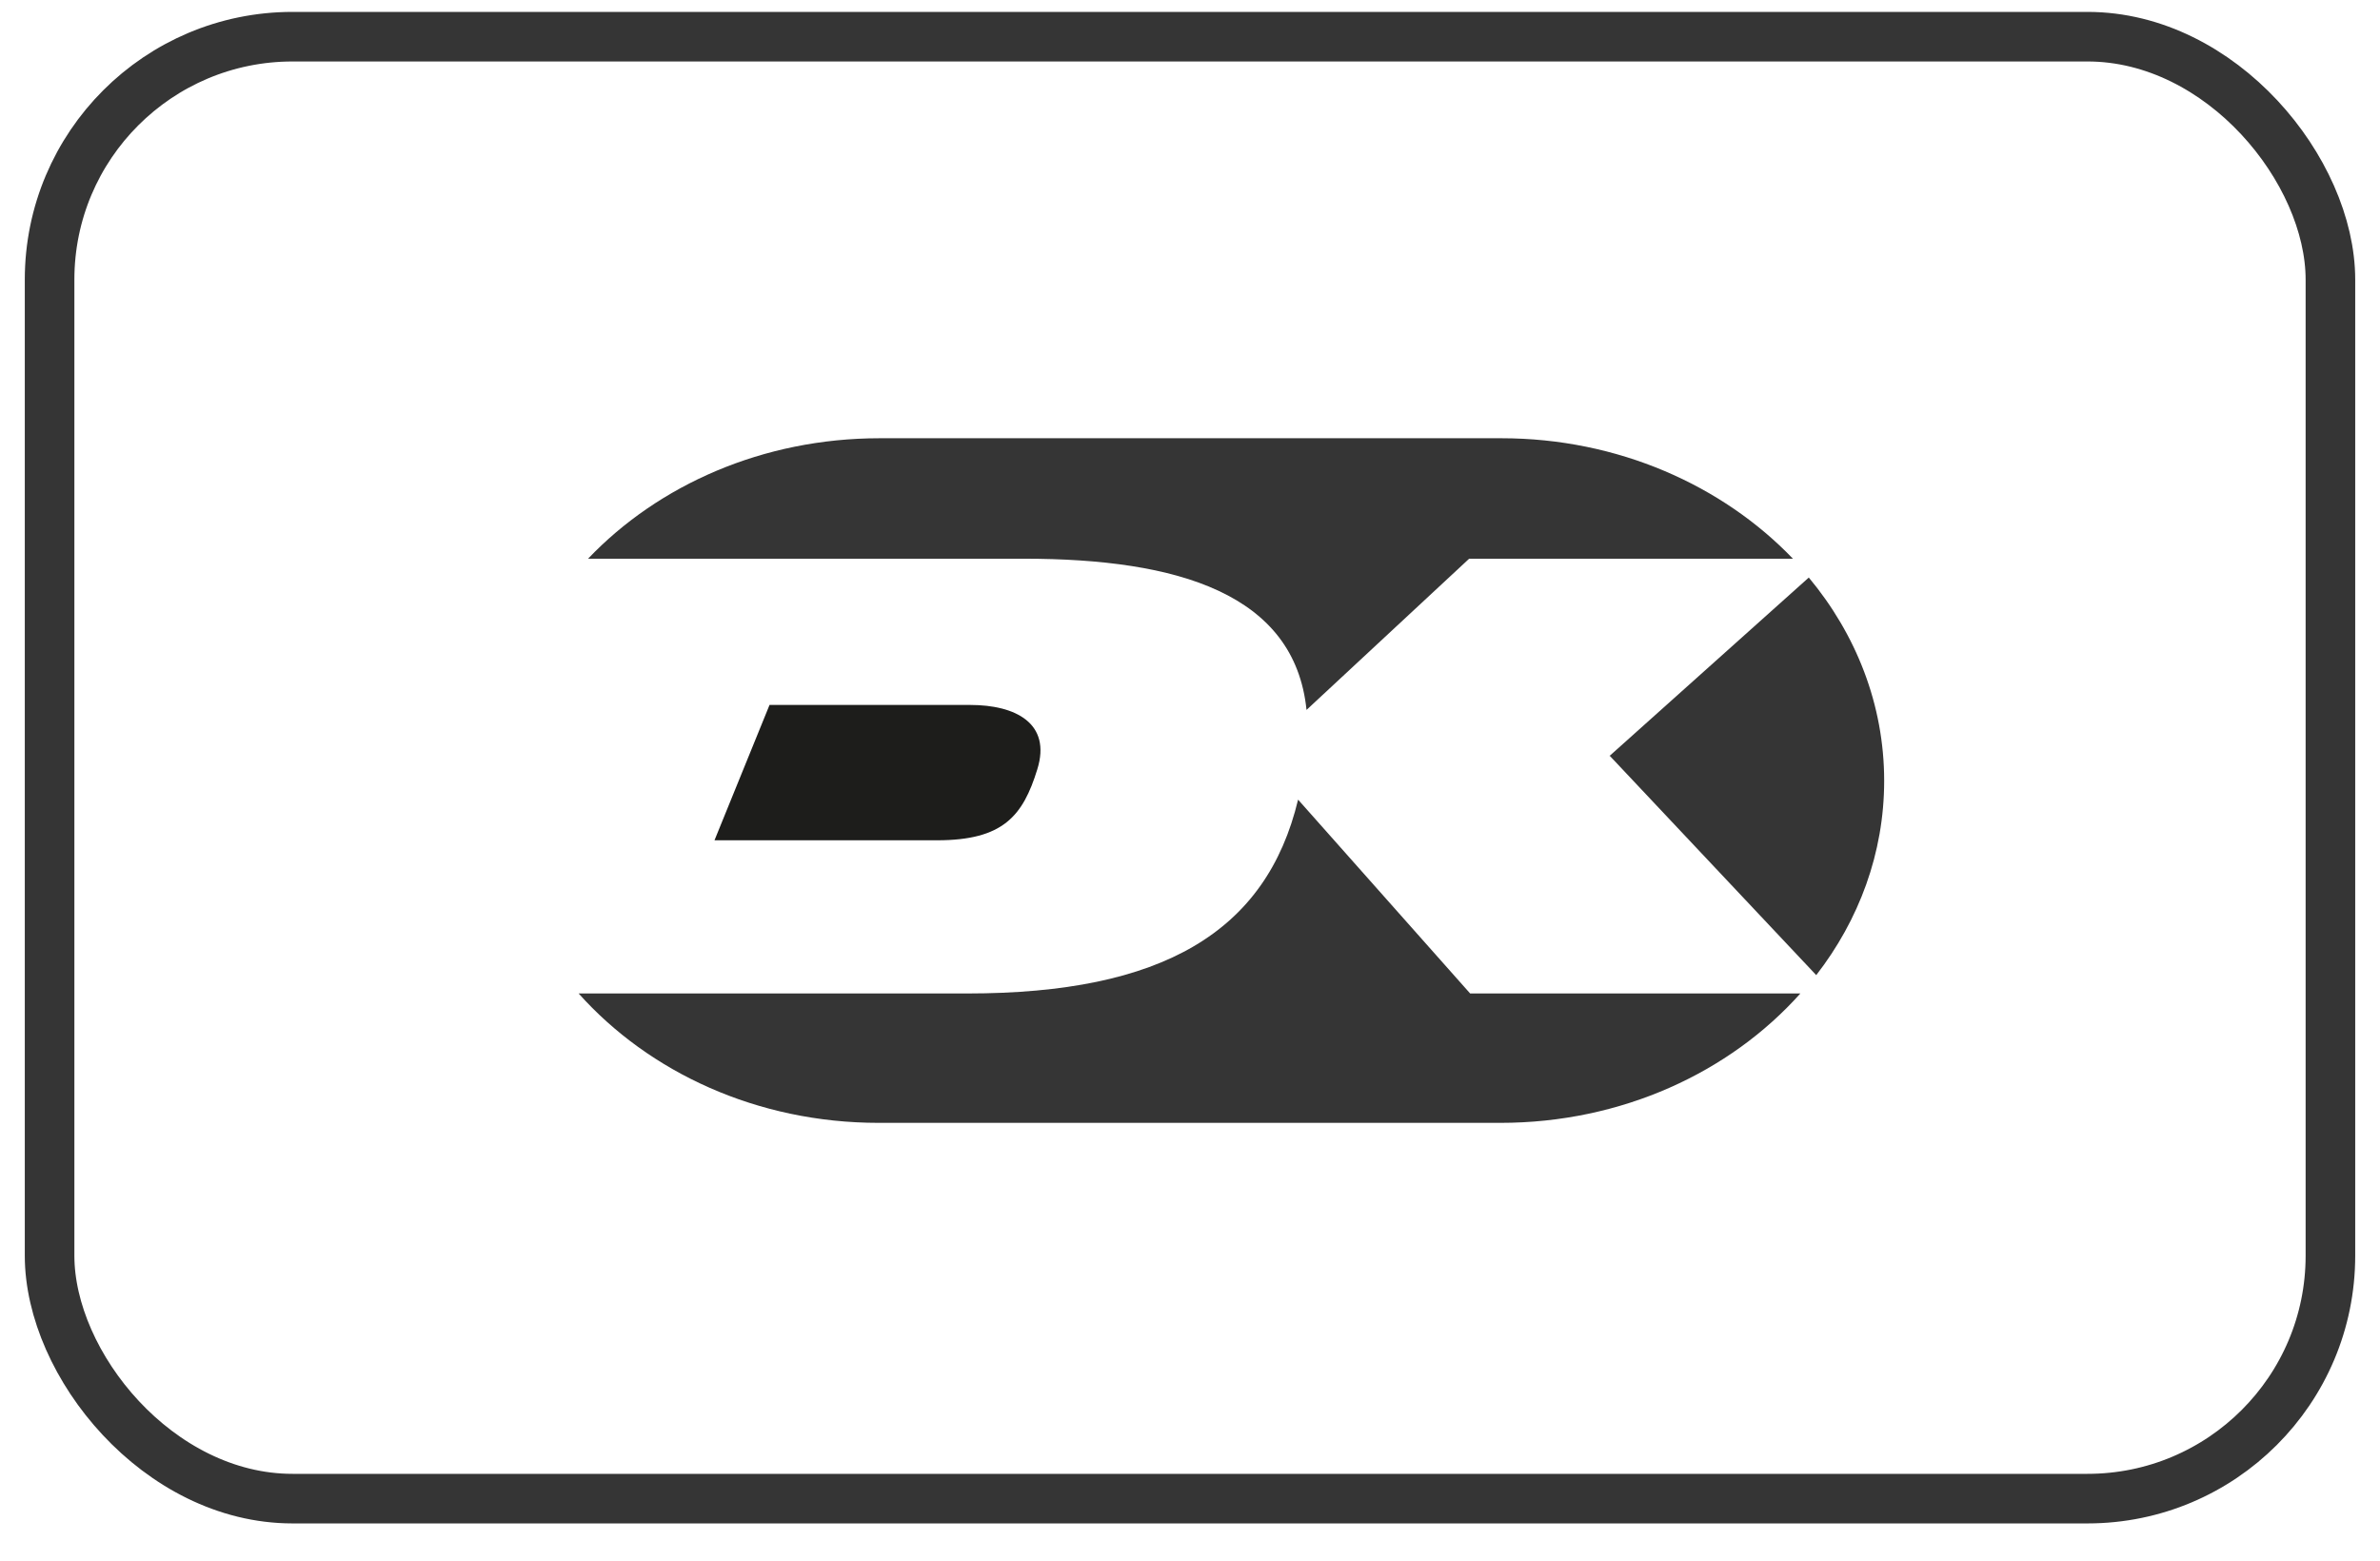 <?xml version="1.0" encoding="UTF-8"?><svg id="Lag_1" xmlns="http://www.w3.org/2000/svg" width="48" height="31.49" xmlns:xlink="http://www.w3.org/1999/xlink" viewBox="0 0 48 31.49"><defs><style>.cls-1,.cls-2{fill:none;}.cls-2{stroke:#353535;stroke-miterlimit:10;}.cls-3{fill:#1d1d1b;}.cls-4{fill:#353535;}.cls-5{clip-path:url(#clippath);}</style><clipPath id="clippath"><rect id="SVGID" class="cls-1" x="8.23" y="6.44" width="31.54" height="18.61"/></clipPath></defs><g class="cls-5"><path class="cls-1" d="M17.73,7.43c-5.13,0-9.31,3.73-9.31,8.31s4.18,8.31,9.31,8.31h12.54c5.13,0,9.31-3.73,9.31-8.31s-4.18-8.31-9.31-8.31h-12.54Z"/><path class="cls-1" d="M30.27,24.22h-12.54c-5.24,0-9.5-3.8-9.5-8.48s4.26-8.48,9.5-8.48h12.54c5.24,0,9.5,3.8,9.5,8.48s-4.26,8.48-9.5,8.48M17.73,7.43c-5.13,0-9.31,3.73-9.31,8.31s4.18,8.31,9.31,8.31h12.54c5.13,0,9.31-3.73,9.31-8.31s-4.18-8.31-9.31-8.31h-12.54Z"/><path class="cls-4" d="M32.46,15.24l4.17,4.43c.86-1.11,1.37-2.46,1.37-3.92,0-1.54-.57-2.96-1.52-4.1l-4.02,3.6Z"/><path class="cls-4" d="M20.65,11.27c3.11,0,5.46.71,5.7,3.05l3.28-3.05h6.53c-1.42-1.48-3.53-2.43-5.88-2.43h-12.54c-2.35,0-4.46.94-5.88,2.43h8.8Z"/><path class="cls-3" d="M15.52,14.22l-1.11,2.73h4.49c1.33,0,1.73-.49,2.02-1.43.29-.93-.44-1.3-1.35-1.3h-4.05Z"/><path class="cls-4" d="M29.65,20.04l-3.47-3.91c-.64,2.67-2.74,3.91-6.67,3.91h-7.84c1.42,1.59,3.6,2.61,6.05,2.61h12.54c2.45,0,4.63-1.02,6.05-2.61h-6.67Z"/></g><rect class="cls-2" x="1" y=".74" width="46" height="29.49" rx="4.9" ry="4.9"/></svg>